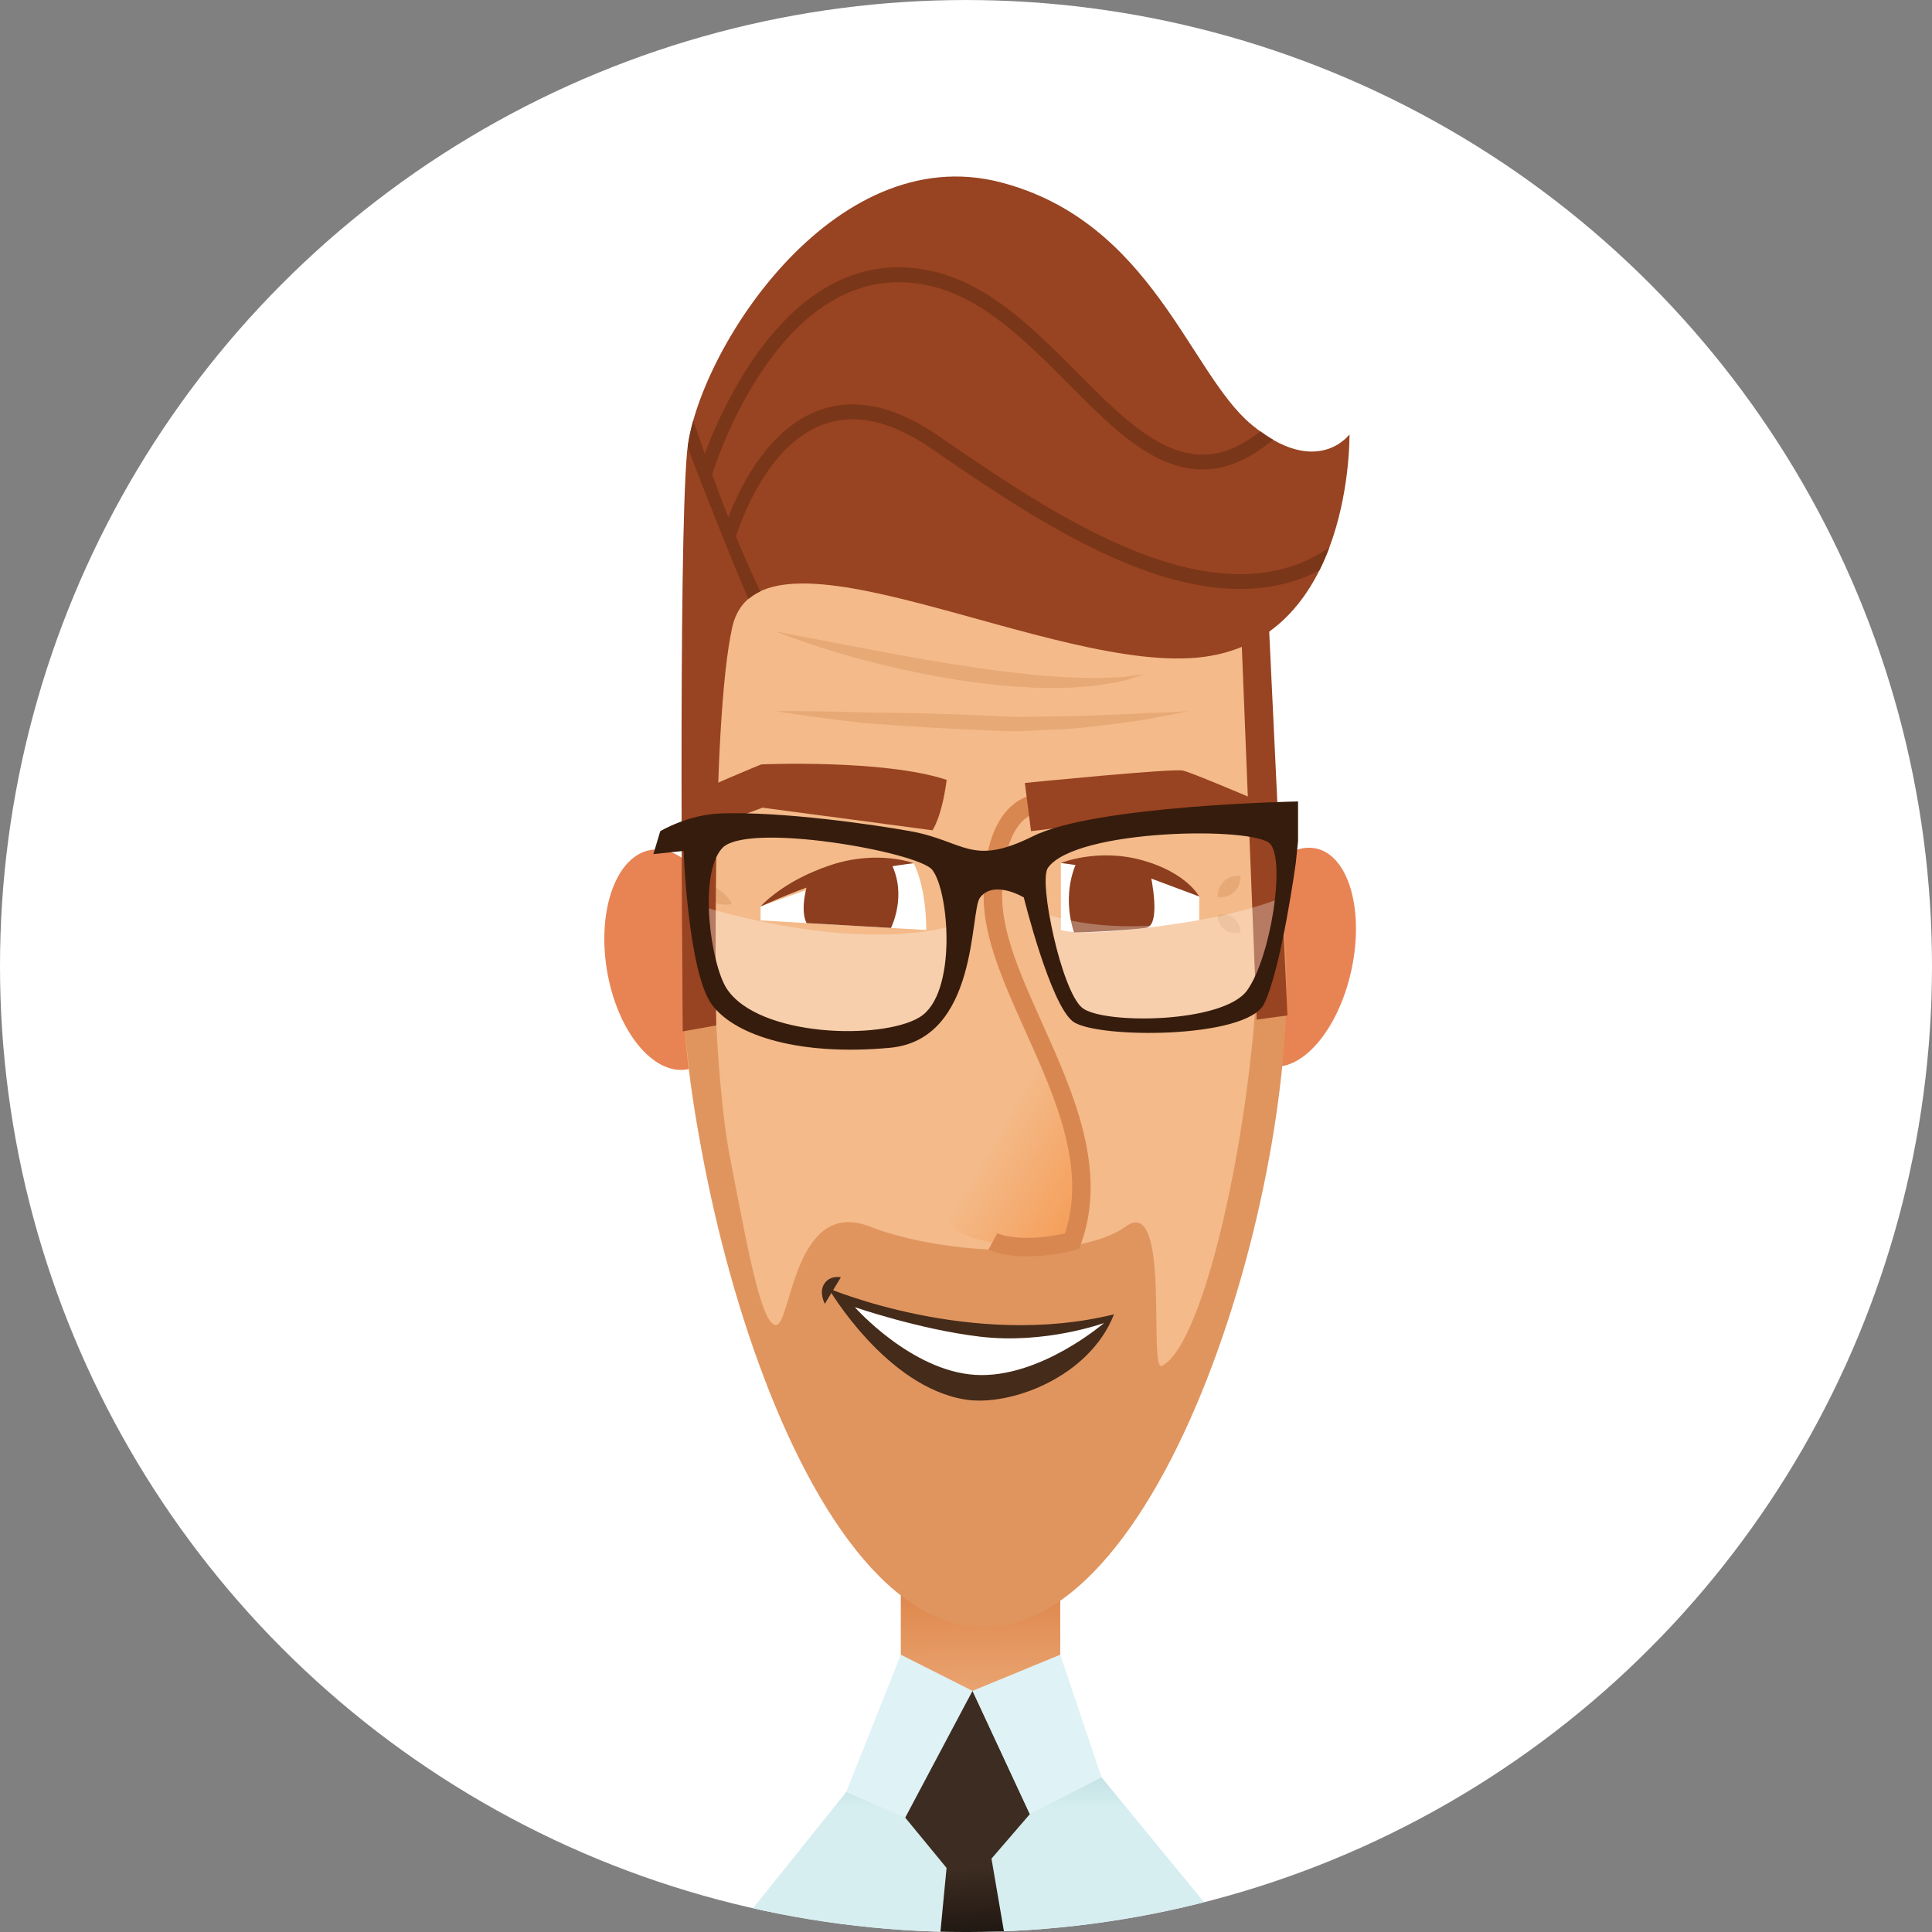 <?xml version="1.0" encoding="utf-8"?>
<!-- Generator: Adobe Illustrator 16.0.0, SVG Export Plug-In . SVG Version: 6.00 Build 0)  -->
<!DOCTYPE svg PUBLIC "-//W3C//DTD SVG 1.1//EN" "http://www.w3.org/Graphics/SVG/1.1/DTD/svg11.dtd">
<svg version="1.1" xmlns="http://www.w3.org/2000/svg" xmlns:xlink="http://www.w3.org/1999/xlink" x="0px" y="0px"
	 width="204.236px" height="204.239px" viewBox="0 0 204.236 204.239" enable-background="new 0 0 204.236 204.239"
	 xml:space="preserve">
<rect x="0" y="0" width="204.236" height="204.239" fill="#808080" stroke="none"/>
<g id="Susan-circle" display="none">
	<rect x="60.087" y="129.427" display="inline" fill="#15100D" width="84.928" height="50.441"/>
	<g display="inline">
		<linearGradient id="SVGID_1_" gradientUnits="userSpaceOnUse" x1="104.031" y1="178.351" x2="103.204" y2="149.411">
			<stop  offset="0" style="stop-color:#FBB891"/>
			<stop  offset="0.026" style="stop-color:#FAB790"/>
			<stop  offset="0.35" style="stop-color:#F2A97F"/>
			<stop  offset="0.674" style="stop-color:#EEA176"/>
			<stop  offset="1" style="stop-color:#ED9F73"/>
		</linearGradient>
		<rect x="91.971" y="133.463" fill="url(#SVGID_1_)" width="22.818" height="44.21"/>
		<path fill="#838383" d="M63.759,197.013c0,0,1.171-20.858,16.827-19.34c15.655,1.516,49.797-2.904,55.096,1.502
			c5.301,4.408,5.662,18.32,5.662,18.32s-25.983,6.744-40.721,6.744C85.885,204.239,63.759,197.013,63.759,197.013z"/>
		<polygon fill="#DCDBDB" points="91.971,176.659 96.306,204.058 109.487,203.657 116.376,177.158 104.114,173.251 		"/>
		<path fill="#FBB891" d="M104.114,35.804c37.494,0,43.923,51.052,43.923,68.814c0,17.766-33.723,54.029-43.923,54.029
			s-43.921-29.489-43.921-50.941C60.193,86.252,64.529,35.804,104.114,35.804z"/>
		<path fill="#F9AD80" d="M141.765,118.409c0,3.184-15.639,5.763-34.936,5.763c-19.292,0-34.933-2.579-34.933-5.763
			c0-3.186,15.641-5.766,34.933-5.766C126.126,112.644,141.765,115.224,141.765,118.409z"/>
		<path fill="#DD8C5F" d="M109.367,134.386l-0.552-1.846c0.025-0.008,2.703-0.823,5.054-2.487c2.624-1.858,3.765-3.973,3.399-6.294
			l-9.224,1.464l-0.35-0.449c-0.233-0.301-2.268-3.312-1.742-16.382c0.655-16.308,9.664-26.494,10.048-26.92l1.433,1.289
			c-0.09,0.099-8.929,10.123-9.555,25.709c-0.385,9.563,0.646,13.408,1.126,14.649l9.679-1.535l0.243,0.805
			c0.59,1.961,0.414,3.839-0.524,5.582C116.043,132.35,109.638,134.305,109.367,134.386z"/>
		<path fill="#FFFFFF" d="M73.322,97.825c0,0-1.205,3.92,1.363,8.98c5.923,0,13.641,0.303,22.391,3.994
			c0.805-3.211-2.861-13.447-9.618-15.365C80.697,93.517,73.322,97.825,73.322,97.825z"/>
		<g>
			<defs>
				<path id="SVGID_2_" d="M73.322,97.825c0,0-1.205,3.92,1.363,8.98c5.479,0.146,13.641,0.303,22.391,3.994
					c0.805-3.211-2.861-13.447-9.618-15.365C80.697,93.517,73.322,97.825,73.322,97.825z"/>
			</defs>
			<clipPath id="SVGID_3_">
				<use xlink:href="#SVGID_2_"  overflow="visible"/>
			</clipPath>
			<linearGradient id="SVGID_4_" gradientUnits="userSpaceOnUse" x1="86.318" y1="107.648" x2="86.318" y2="96.286">
				<stop  offset="0" style="stop-color:#38B4BC"/>
				<stop  offset="0.104" style="stop-color:#34A5AC"/>
				<stop  offset="0.343" style="stop-color:#2E8D93"/>
				<stop  offset="0.576" style="stop-color:#2A7D82"/>
				<stop  offset="0.799" style="stop-color:#277479"/>
				<stop  offset="1" style="stop-color:#267176"/>
			</linearGradient>
			<circle clip-path="url(#SVGID_3_)" fill="url(#SVGID_4_)" cx="86.318" cy="102.817" r="7.617"/>
		</g>
		<path fill="#381E13" d="M74.071,88.385c0,0,9.763-8.865,25.203-4.601c0.209-3.428-3.276-5.578-3.276-5.578
			s-11.001-1.799-22.078,8.998C74.071,88.385,74.071,88.385,74.071,88.385z"/>
		<path fill="#381E13" d="M117.414,79.115l-3.029,4.837c0,0,14.68-4.561,24.089,4.521c0.943-1.532,0.943-1.532,0.943-1.532
			S134.398,76.329,117.414,79.115z"/>
		<path fill="#381E13" d="M71.867,99.302c0,0,0.34-0.473,1.061-1.147c0.714-0.683,1.802-1.589,3.262-2.462
			c0.731-0.429,1.554-0.856,2.469-1.23c0.911-0.377,1.916-0.699,2.999-0.934c1.081-0.221,2.26-0.363,3.456-0.315
			c0.473,0.001,1.22,0.089,1.836,0.177l0.92,0.186c0.304,0.078,0.604,0.179,0.907,0.27c1.203,0.396,2.345,1.006,3.329,1.76
			c0.982,0.76,1.812,1.646,2.461,2.582c1.307,1.871,1.976,3.829,2.314,5.496c0.327,1.678,0.382,3.075,0.344,4.05
			c-0.039,0.975-0.148,1.521-0.148,1.521s-0.166-0.531-0.502-1.417c-0.333-0.884-0.823-2.134-1.545-3.511
			c-0.712-1.377-1.656-2.893-2.892-4.167c-0.624-0.631-1.304-1.208-2.059-1.663c-0.749-0.464-1.563-0.811-2.415-1.053
			c-0.428-0.118-0.868-0.199-1.311-0.275c-0.447-0.042-0.76-0.105-1.35-0.104c-0.922-0.047-1.829,0.035-2.738,0.126
			c-0.907,0.106-1.801,0.242-2.657,0.411c-0.857,0.156-1.679,0.336-2.445,0.505c-1.569,0.358-2.876,0.657-3.792,0.866
			C72.436,99.195,71.867,99.302,71.867,99.302z"/>
		<path fill="#FFFFFF" d="M137.961,97.501c0,0,1.079,3.763-1.492,8.824c-5.229,0.02-13.744,0.012-22.499,3.702
			c-0.801-3.21,2.862-12.675,9.621-14.593C130.349,93.517,137.961,97.501,137.961,97.501z"/>
		<g>
			<defs>
				<path id="SVGID_5_" d="M137.961,97.501c0,0,1.079,3.763-1.492,8.824c-7.027-0.139-14.158,0.188-22.499,3.702
					c-0.801-3.21,2.862-12.675,9.621-14.593C130.349,93.517,137.961,97.501,137.961,97.501z"/>
			</defs>
			<clipPath id="SVGID_6_">
				<use xlink:href="#SVGID_5_"  overflow="visible"/>
			</clipPath>
			<linearGradient id="SVGID_7_" gradientUnits="userSpaceOnUse" x1="124.892" y1="107.648" x2="124.892" y2="96.286">
				<stop  offset="0" style="stop-color:#38B4BC"/>
				<stop  offset="0.104" style="stop-color:#34A5AC"/>
				<stop  offset="0.343" style="stop-color:#2E8D93"/>
				<stop  offset="0.576" style="stop-color:#2A7D82"/>
				<stop  offset="0.799" style="stop-color:#277479"/>
				<stop  offset="1" style="stop-color:#267176"/>
			</linearGradient>
			<circle clip-path="url(#SVGID_6_)" fill="url(#SVGID_7_)" cx="124.892" cy="102.817" r="7.618"/>
		</g>
		<path fill="#381E13" d="M139.417,98.974c0,0-0.565-0.077-1.496-0.256c-0.911-0.172-2.214-0.417-3.776-0.711
			c-0.765-0.145-1.583-0.296-2.439-0.436c-0.854-0.133-1.747-0.286-2.652-0.365c-0.891-0.109-1.859-0.157-2.699-0.152l-0.785,0.018
			l-0.621,0.059c-0.411,0.052-0.881,0.117-1.302,0.221c-0.862,0.195-1.688,0.496-2.452,0.899c-0.767,0.404-1.472,0.919-2.107,1.501
			c-1.273,1.172-2.254,2.612-2.997,3.936c-0.755,1.323-1.259,2.543-1.603,3.406c-0.346,0.866-0.515,1.389-0.515,1.389
			s-0.11-0.539-0.142-1.501c-0.029-0.962,0.033-2.345,0.406-3.997c0.385-1.639,1.109-3.57,2.516-5.354
			c0.697-0.889,1.569-1.725,2.588-2.406c1.015-0.686,2.171-1.204,3.361-1.531c0.598-0.188,1.183-0.278,1.814-0.367l0.951-0.098
			l0.785-0.022c0.659-0.009,1.184,0.044,1.766,0.086c0.554,0.085,1.109,0.149,1.633,0.271c1.058,0.218,2.031,0.547,2.936,0.886
			c0.895,0.361,1.714,0.748,2.441,1.154c0.726,0.41,1.373,0.807,1.916,1.213c0.548,0.396,1.014,0.752,1.376,1.082
			C139.057,98.528,139.417,98.974,139.417,98.974z"/>
		<path fill="#FBB891" d="M143.123,98.191c0,0,3.989-5.235,5.525-6.439c2.221,1.29,3.646,4.576,3.646,4.576
			s-1.646,27.618-9.172,22.72C141.164,109.575,143.123,98.191,143.123,98.191z"/>
		<path fill="#EC9766" d="M148.071,108.136c0.007-1.393,0.018-2.707-0.256-3.881c-0.128-0.584-0.331-1.111-0.612-1.55
			c-0.285-0.438-0.659-0.778-1.119-1.054l-0.656-0.392l0.256-0.633c0.393-0.971,0.867-1.944,1.703-2.768
			c0.211-0.204,0.457-0.385,0.742-0.527c0.281-0.144,0.625-0.23,0.957-0.189c0.683,0.077,1.106,0.573,1.29,1.049
			c-0.423-0.304-0.922-0.442-1.261-0.323c-0.333,0.115-0.588,0.406-0.81,0.775c-0.448,0.729-0.739,1.648-1.042,2.547l-0.399-1.023
			c0.727,0.352,1.375,0.945,1.789,1.659c0.403,0.718,0.593,1.505,0.616,2.253c0.019,0.752-0.084,1.475-0.291,2.155
			C148.771,106.913,148.49,107.563,148.071,108.136z"/>
		<path fill="#F7F8F8" d="M144.425,115.278c0,0-1.217,4.975,0.704,6.263c1.455-2.608,1.731-5.702,1.731-5.702L144.425,115.278z"/>
		<path fill="#DD8C5F" d="M86.602,133.359c0,0,0.098-2.07,0.977-2.755c0.883-0.686,2.514-0.17,2.514-0.17L86.602,133.359z"/>
		<polygon fill="#F7F8F8" points="86.797,179.489 91.971,168.831 104.114,173.251 98.354,184.138 		"/>
		<polygon fill="#F7F8F8" points="109.49,184.487 104.114,173.251 114.789,168.831 120.461,177.673 		"/>
		<path fill="#F9A574" d="M74.686,106.806c0,0,6.666,0.581,12.224,1.838c5.562,1.257,10.167,2.156,10.167,2.156
			s-6.253-2.508-10.246-3.713C82.837,105.883,74.686,106.806,74.686,106.806z"/>
		<path fill="#F9A574" d="M113.97,110.027c0,0,8.407-4.003,14.911-4.336c6.504-0.33,7.588,0.634,7.588,0.634
			s-6.784,0.48-9.778,0.963C123.703,107.771,113.97,110.027,113.97,110.027z"/>
		<path fill="#FFFFFF" d="M88.69,133.196c0,0,4.405,8.119,12.163,9.5c7.757,1.381,15.604-5.301,15.604-5.301
			s-8.001,1.517-14.6,0.459C95.26,136.798,88.69,133.196,88.69,133.196z"/>
		<g>
			<path fill="#FBB891" d="M62.668,98.191c0,0-5.008-5.235-6.936-6.439c-2.787,1.29-4.577,4.576-4.577,4.576
				s2.065,27.618,11.513,22.72C65.127,109.575,62.668,98.191,62.668,98.191z"/>
			<path fill="#EC9766" d="M56.455,108.136c-0.497-0.56-0.838-1.23-1.084-1.946c-0.244-0.72-0.354-1.505-0.289-2.327
				c0.051-0.408,0.146-0.822,0.299-1.227c0.144-0.407,0.381-0.788,0.654-1.131c0.553-0.693,1.309-1.168,2.066-1.463l-0.496,1.252
				c-0.209-0.486-0.402-0.976-0.645-1.425c-0.251-0.439-0.484-0.891-0.803-1.229c-0.301-0.361-0.646-0.619-1.087-0.729
				c-0.438-0.099-0.993-0.001-1.507,0.281c0.271-0.519,0.797-0.972,1.489-1.095c0.7-0.139,1.437,0.139,1.979,0.51
				c0.546,0.389,0.997,0.852,1.353,1.357c0.36,0.504,0.68,1.021,0.938,1.561l0.389,0.814l-0.885,0.438
				c-0.525,0.261-0.995,0.559-1.34,0.955c-0.186,0.189-0.329,0.409-0.467,0.645c-0.135,0.236-0.245,0.5-0.324,0.782
				C56.34,105.3,56.369,106.676,56.455,108.136z"/>
			<path fill="#F7F8F8" d="M61.032,115.278c0,0,1.525,4.975-0.884,6.263c-1.825-2.608-2.172-5.702-2.172-5.702L61.032,115.278z"/>
		</g>
		<path fill="#362013" d="M94.333,59.49c0,0-3.444,5.232-27.288,16.521c-1.804,5.93-2.875,46.69,3.259,55.792
			c5.497,8.156,19.71,16.941,15.576,21.578c-4.138,4.641-7.64,6.407-11.195,11.377c-1.552,2.172-14.598,15.109-14.598,15.109
			s-39.508-18.25-21.912-27.818c17.533-9.531,3.686-17.439-4.342-25.466c-2.063-2.062,7.992-59.287,9.795-63.408
			c11.342-12.115,39.31-27.652,62.088-33.68c11.344,2.063,60.034,40.588,59.845,57.555c-0.174,15.504-8.427,22.839-10.626,21.431
			c-13.771-8.802,38.946,30.561,2.897,64.77c-24.986,23.711-23.933-23.746-29.407-30.367c5.434-11.081,10.502-20.521,11.833-37.992
			c1.391-18.335-1.746-26.652-3.172-31.727L94.333,59.49z"/>
		<path fill="#59351D" d="M160.816,168.472c0.834-22.148-14.72-34.857-15.979-36.558c-0.258-1.194-0.518-2.388-0.777-3.585
			c-0.797-3.643-1.592-7.309-2.359-10.957c-4.422-21.148,1.543-24.045,6.811-26.598c2.93-1.418,5.697-2.762,6.09-6.984
			c1.014-10.911-45.922-45.541-51.117-49.334c1.186-2.777,0.714-1.874,1.474-3.417c-0.211-0.057,0.951-1.509,0.76-1.544
			c-0.26,0.068,0.26-0.078,0,0c-1.277,2.612-3.858,5.276-5.655,10.137l-0.119-0.447c-1.84,0.497-45.141,12.165-52.405,22.54
			c-7.06,10.089-4.832,56.971,3.138,66.008c4.086,4.633,5.972,9.756,5.312,14.429c-0.617,4.361-3.478,8.287-8.275,11.345
			c-2.553,1.625-3.818,3.615-3.758,5.91c0.096,3.848,10.911,11.316,14.42,14.078c0.195-0.377,0.74-1.531,0.74-1.531
			c-3.262-2.586-13.839-9.264-13.925-12.576c-0.045-1.859,0.997-3.441,3.187-4.84c5.113-3.258,8.167-7.48,8.838-12.216
			c0.707-5.031-1.284-10.509-5.612-15.418c-6.86-7.783-10.294-54.127-3.048-64.477c6.595-9.424,46.199-20.542,51.184-21.91
			c-0.321,0.895-0.635,1.808-0.936,2.732l-0.088-0.176c-1.849,0.912-45.344,22.394-49.113,36.649
			c-3.947,14.924,7.418,43.212,13.679,57.085c-0.085-1.121-0.164-2.35-0.233-3.666C56.73,118.59,47.267,93.388,50.799,80.049
			c0.321-1.226,0.985-2.521,1.901-3.858c0.986,4.936,4.562,21.488,9.862,31.514c0.007-0.876,0.011-1.753,0.021-2.623
			c-5.061-10.97-8.448-27.982-8.888-30.232c9.742-12.236,39.21-27.452,44.667-30.207c-1.421,4.629-1.882,7.552-2.018,8.385
			c0.006-0.006,0.012-0.018,0.012-0.018l1.175,0.498c0.223-1.399,0.505-2.824,0.858-4.262l46.136,21.041
			c7.295,7.527,9.027,11.4,8.842,13.393c-0.328,3.526-2.564,4.609-5.395,5.978c-5.395,2.616-12.109,5.87-7.484,27.97
			c0.77,3.65,1.566,7.318,2.361,10.965c4.826,22.154,10.667,38.429,6.444,51.082c0.369,0.197-0.396-0.107,0,0
			c3.928-11.703,0.481-24.768-3.776-44.613C149.954,141.737,162.609,149.603,160.816,168.472
			C160.733,159.268,160.422,169.304,160.816,168.472z M98.701,48.027c1.15-4.359,2.759-8.709,4.291-12.395
			c2.781,2.039,14.174,10.488,25.348,19.881c5.734,4.82,10.211,8.869,13.697,12.279L98.701,48.027z"/>
		<path fill="#F9AD80" d="M138.92,98.591c0,0,3.989-5.235,5.525-6.439c2.221,1.29,3.646,4.576,3.646,4.576
			s-1.646,27.618-9.172,22.72C136.961,109.975,138.92,98.591,138.92,98.591z"/>
		<path fill="#EC9766" d="M143.868,108.535c0.007-1.393,0.018-2.707-0.256-3.881c-0.128-0.584-0.331-1.111-0.612-1.55
			c-0.285-0.438-0.659-0.778-1.119-1.054l-0.656-0.392l0.256-0.633c0.393-0.971,0.867-1.944,1.703-2.768
			c0.211-0.204,0.457-0.385,0.742-0.527c0.281-0.144,0.625-0.23,0.957-0.189c0.683,0.077,1.106,0.573,1.29,1.049
			c-0.423-0.304-0.922-0.442-1.261-0.323c-0.333,0.115-0.588,0.406-0.81,0.775c-0.448,0.729-0.739,1.648-1.042,2.547l-0.399-1.023
			c0.727,0.352,1.375,0.945,1.789,1.659c0.403,0.718,0.593,1.505,0.616,2.253c0.019,0.752-0.084,1.475-0.291,2.155
			C144.567,107.312,144.287,107.963,143.868,108.535z"/>
		<path fill="#F6F7F8" d="M140.222,115.678c0,0-1.217,4.975,0.704,6.263c1.455-2.608,1.731-5.702,1.731-5.702L140.222,115.678z"/>
	</g>
</g>
<g id="Colin-circle">
	<circle fill="#FFFFFF" cx="102.118" cy="102.12" r="102.118"/>
	<g>
		<defs>
			<circle id="SVGID_8_" cx="102.118" cy="102.12" r="102.118"/>
		</defs>
		<clipPath id="SVGID_9_">
			<use xlink:href="#SVGID_8_"  overflow="visible"/>
		</clipPath>
		<g clip-path="url(#SVGID_9_)">
			<linearGradient id="SVGID_10_" gradientUnits="userSpaceOnUse" x1="103.952" y1="195.465" x2="103.43" y2="166.202">
				<stop  offset="0" style="stop-color:#F4BA89"/>
				<stop  offset="0.199" style="stop-color:#F3B785"/>
				<stop  offset="0.423" style="stop-color:#EEAD7A"/>
				<stop  offset="0.66" style="stop-color:#E79D68"/>
				<stop  offset="0.903" style="stop-color:#DF894F"/>
				<stop  offset="1" style="stop-color:#DB8044"/>
			</linearGradient>
			<rect x="95.227" y="157.876" fill="url(#SVGID_10_)" width="16.854" height="41.737"/>
			<path fill="#E88354" d="M77.257,100.377c1.045,6.407-1.036,12.087-4.654,12.677c-3.62,0.592-7.401-4.128-8.448-10.534
				c-1.047-6.409,1.037-12.085,4.656-12.672C72.427,89.253,76.207,93.97,77.257,100.377z"/>
			<path fill="#E88354" d="M142.864,102.53c-1.373,6.347-5.271,10.891-8.707,10.148c-3.438-0.744-5.113-6.488-3.742-12.837
				c1.375-6.349,5.27-10.892,8.707-10.149C142.562,90.435,144.235,96.187,142.864,102.53z"/>
			<path fill="#F4BA89" d="M135.87,102.23c0,37.874-22.906,68.585-31.856,68.585c-7.696,0-31.857-30.711-31.857-68.585
				c0-70.415,14.262-68.59,31.857-68.59c15.329,0,26.966,3.888,30.007,45.954C134.472,85.813,135.87,94.304,135.87,102.23z"/>
			<path fill="#E7A976" d="M77.367,95.566c0,0-0.395,0.096-0.891,0.053c-0.501-0.031-1.112-0.189-1.664-0.461
				c-0.55-0.285-1.042-0.679-1.367-1.062c-0.327-0.377-0.486-0.748-0.486-0.748s0.396-0.101,0.893-0.058
				c0.502,0.03,1.11,0.192,1.664,0.468c0.549,0.281,1.041,0.672,1.361,1.06C77.21,95.193,77.367,95.566,77.367,95.566z"/>
			<path fill="#E7A976" d="M128.737,94.85c0,0-0.031-0.331,0.066-0.683c0.086-0.35,0.297-0.729,0.592-1.012
				c0.303-0.283,0.689-0.467,1.051-0.531c0.352-0.074,0.684-0.023,0.684-0.023s0.029,0.332-0.068,0.68
				c-0.086,0.355-0.297,0.73-0.592,1.012c-0.305,0.282-0.691,0.468-1.051,0.53C129.065,94.898,128.737,94.85,128.737,94.85z"/>
			<path fill="#E7A976" d="M128.737,96.739c0,0,0.311-0.092,0.645-0.068c0.346,0.014,0.723,0.139,1.025,0.361
				c0.295,0.232,0.518,0.561,0.621,0.893c0.111,0.318,0.102,0.641,0.102,0.641s-0.311,0.096-0.646,0.074
				c-0.348-0.012-0.723-0.137-1.025-0.359c-0.297-0.234-0.514-0.57-0.619-0.896C128.728,97.063,128.737,96.739,128.737,96.739z"/>
			<linearGradient id="SVGID_11_" gradientUnits="userSpaceOnUse" x1="105.878" y1="118.956" x2="116.721" y2="125.227">
				<stop  offset="0" style="stop-color:#F4BA89"/>
				<stop  offset="1" style="stop-color:#F59D57"/>
			</linearGradient>
			<path fill="url(#SVGID_11_)" d="M113.321,131.231c0,0-9.537,1.566-13.063-1.828c3.659-10.714,8.36-22.732,8.36-22.732
				S117.239,124.702,113.321,131.231z"/>
			<path fill="#E0955F" d="M75.307,96.399c0,0,0.155,17.196,1.872,26.016c1.72,8.816,3.244,17.66,4.854,17.66
				c1.61,0,1.877-13.547,9.93-10.408c8.054,3.131,22.194,3.522,27.025,0c4.834-3.53,2.371,15.418,3.832,14.719
				c4.742-2.257,10.164-27.92,10.234-46.012c1.115-0.902,2.469-2.002,2.469-2.002c3.4,23.104-11.105,75.621-31.509,75.621
				c-21.237,0-34.65-56.441-31.547-78.696L75.307,96.399z"/>
			<path fill="#D98750" d="M108.59,132.814c-2.71,0-4.016-0.679-4.094-0.722l0.93-1.723c0.01,0,2.229,1.08,7.15,0.023
				c2.301-6.967-0.996-14.304-4.186-21.405c-2.27-5.052-4.411-9.819-4.411-14.215c0-4.584,0.981-7.794,2.916-9.544
				c1.591-1.438,3.21-1.314,3.388-1.299l-0.199,1.949l0.1-0.975l-0.082,0.975c-0.037,0.011-0.979-0.051-1.942,0.852
				c-1.011,0.945-2.219,3.112-2.219,8.042c0,3.976,2.056,8.558,4.237,13.409c3.267,7.275,6.97,15.522,4.064,23.387l-0.184,0.494
				l-0.511,0.119C111.551,132.655,109.906,132.814,108.59,132.814z"/>
			<polygon fill="#984321" points="131.173,65.782 132.854,107.782 136.101,107.341 133.962,62.385 			"/>
			<path fill="#984321" d="M72.174,109.031c0,0-0.496-51.085,0.461-61.273c0.954-10.19,15.248-33.152,33.17-28.478
				c15.987,4.173,19.933,20.154,26.489,25.602c6.918,5.744,10.361,1.041,10.361,1.041s0.375,21.428-15.375,23.515
				c-15.752,2.092-47.01-15.915-49.872-3.134c-2.266,10.103-1.69,42.094-1.69,42.094L72.174,109.031z"/>
			<path fill="#FFFFFF" d="M80.4,95.827c0,0,13.064-4.964,16.198-4.572c1.438,3.01,1.308,7.055,1.308,7.055L80.4,97.3V95.827z"/>
			<path fill="#FFFFFF" d="M112.146,98.31v-7.078c0,0,6.401-1.042,14.63,3.542c0,1.315,0,2.497,0,2.497
				S115.412,99.257,112.146,98.31z"/>
			<path fill="#984321" d="M73.293,84.075c0.13-0.393,7.187-3.269,7.187-3.269s12.933-0.565,19.595,1.634
				c-0.523,3.986-1.502,5.331-1.502,5.331L80.607,85.38l-6.663,2.483L73.293,84.075z"/>
			<path fill="#984321" d="M108.34,82.768l0.652,5.096c0,0,15.024-1.833,16.46-1.567c1.045,0.654,6.328,1.567,6.328,1.567
				l0.373-3.56c0,0-6.047-2.582-7.094-2.843C124.017,81.199,108.34,82.768,108.34,82.768z"/>
			<path fill="#452B19" d="M87.585,136.198c0,0,15.181,6.447,30.178,2.742c-2.611,6.664-10.957,9.744-15.675,9.016
				C93.66,146.646,87.585,136.198,87.585,136.198z"/>
			<path fill="#452B19" d="M87.194,137.83c0,0-0.636-1.167-0.091-2.062c0.606-1.012,1.787-0.742,1.787-0.742L87.194,137.83z"/>
			<path fill="#FFFFFF" d="M90.363,138.184c0,0,5.975,6.767,12.77,7.159c6.791,0.393,13.583-5.488,13.583-5.488
				s-6.202,2.274-13.128,1.445C97.168,140.534,90.363,138.184,90.363,138.184z"/>
			<path fill="none" stroke="#F26922" stroke-width="1.531" stroke-miterlimit="10" d="M108.34,93.297"/>
			<path fill="#8C3E1E" d="M85.463,93.116c0,0-0.993,2.857-0.204,4.465c1.963,0.113,8.925,0.512,8.925,0.512s1.765-3.431,0-6.861
				C91.947,92.009,85.463,93.116,85.463,93.116z"/>
			<path fill="#8C3E1E" d="M113.836,91.134c0,0-1.689,3.156-0.299,7.432c2.1-0.016,5.87-0.25,7.579-0.473
				c1.709-0.217,0.514-5.607,0.514-5.607S116.539,91.011,113.836,91.134z"/>
			<path fill="#8C3E1E" d="M80.4,95.827c0,0,2.32-2.69,7.414-4.377c4.988-1.649,8.784-0.195,8.784-0.195s-4.189,0.459-8.272,1.586
				C84.71,93.837,81.197,95.488,80.4,95.827z"/>
			<path fill="#8C3E1E" d="M112.146,91.231c0,0,3.884-1.6,8.589-0.297c4.701,1.299,6.041,3.839,6.041,3.839l-6.531-2.442
				L112.146,91.231z"/>
			<path opacity="0.3" fill="#FFFFFF" d="M74.823,95.993c0,0,15.311,4.822,26.149,1.82c-0.925,7.218-2.393,10.658-4.648,11.805
				c-2.254,1.146-18.946-1.156-20.141-3.881C74.986,103.013,73.697,95.59,74.823,95.993z"/>
			<path opacity="0.3" fill="#FFFFFF" d="M111.015,96.765c0,0,1.569,9.973,3.476,10.659c1.905,0.687,16.657,1.13,18.526-1.96
				c1.867-3.092,2.494-10.55,2.494-10.55S122.405,100.178,111.015,96.765z"/>
			<path fill="#361C0D" d="M109.225,88.387c-6.586,3.269-7.203,0.521-13.025-0.527c-3.801-0.681-13.46-2.096-20.007-1.87
				c-3.492,0.122-6.395,1.878-6.395,1.878l-0.727,2.42l3.193-0.334c0,0,0.491,12.878,2.987,16.243
				c2.497,3.365,9.426,5.439,18.82,4.568c9.396-0.872,8.432-14.428,9.525-15.87c1.467-1.938,4.632-0.025,4.632-0.025
				s2.787,11.282,5.191,13.11c2.407,1.83,18.381,1.873,20.211-1.865c1.828-3.732,3.346-14.855,3.346-14.855l0.244-2.352v-4.184
				C137.22,84.724,115.809,85.12,109.225,88.387z M97.216,107.532c-4.026,2.445-17.007,2.093-20.378-2.999
				c-1.667-2.518-3.057-11.968-0.521-14.845c2.531-2.871,20.691,0.358,22.224,2.254C100.347,94.175,101.212,105.104,97.216,107.532z
				 M131.847,104.681c-2.506,3.525-15.261,3.625-17.444,1.859c-2.184-1.765-4.645-13.344-3.631-14.791
				c2.901-4.148,21.96-4.412,23.534-2.512C135.874,91.138,134.347,101.151,131.847,104.681z"/>
			<path fill="#7A3618" d="M137.47,59.53c-11.877,4.697-27.163-5.811-38.322-13.488c-5.229-3.591-9.975-4.252-14.104-1.957
				c-4.266,2.375-6.784,7.322-8.051,10.604c-0.617-1.571-1.191-3.106-1.714-4.544c0.821-2.567,7.997-23.426,23.099-19.916
				c5.564,1.295,10.107,5.868,14.503,10.291c4.965,4.994,9.643,9.702,15.303,9.047c2.102-0.246,4.229-1.293,6.398-3.082
				c-0.424-0.244-0.869-0.537-1.328-0.875c-1.787,1.379-3.525,2.194-5.227,2.397c-4.992,0.591-9.459-3.89-14.177-8.642
				c-4.535-4.566-9.23-9.281-15.176-10.671c-14.386-3.347-21.992,13.45-24.172,19.289c-0.484-1.382-0.896-2.579-1.215-3.532
				c-0.283,0.996-0.472,1.924-0.586,2.783c0.904,2.615,5.621,14.403,6.434,16.082c0.367-0.312,0.781-0.578,1.238-0.797
				c-0.879-1.822-1.752-3.803-2.577-5.821c0.948-2.847,3.579-9.283,8.593-11.567c3.489-1.582,7.523-0.836,11.996,2.239
				c9.4,6.462,21.657,14.889,32.696,14.889c2.359,0,4.666-0.385,6.875-1.257c0.514-0.203,1.016-0.445,1.514-0.699
				c0.393-0.789,0.744-1.598,1.047-2.402C139.548,58.562,138.528,59.108,137.47,59.53z"/>
			<path fill="#E7A976" d="M82.032,75.185c0,0,2.735-0.039,6.829,0.055c1.023,0.018,2.129,0.086,3.3,0.086
				c1.168,0.018,2.401,0.031,3.677,0.055c2.547,0.041,5.262,0.145,7.974,0.241c1.348,0.049,2.733,0.18,4.028,0.162
				c1.342-0.023,2.661-0.043,3.937-0.061c1.281-0.014,2.515-0.01,3.674-0.086c1.16-0.043,2.264-0.09,3.275-0.13
				c4.074-0.17,6.809-0.322,6.809-0.322s-0.662,0.168-1.838,0.401c-1.18,0.182-2.85,0.564-4.893,0.816
				c-2.035,0.238-4.437,0.618-6.985,0.702c-1.274,0.059-2.594,0.123-3.934,0.191c-1.387,0.033-2.724-0.072-4.099-0.105
				c-2.731-0.133-5.467-0.264-8.022-0.438c-1.277-0.094-2.513-0.18-3.684-0.263c-1.175-0.07-2.271-0.236-3.286-0.354
				C84.733,75.629,82.032,75.185,82.032,75.185z"/>
			<path fill="#E7A976" d="M82.032,66.76c0,0,2.436,0.467,6.089,1.171c1.817,0.348,3.941,0.75,6.216,1.181
				c2.277,0.396,4.697,0.86,7.133,1.208c2.428,0.404,4.865,0.71,7.152,0.947c1.147,0.136,2.253,0.191,3.305,0.277
				c1.053,0.099,2.044,0.078,2.964,0.117c0.925,0.047,1.759-0.015,2.509-0.031c0.754-0.01,1.406-0.052,1.934-0.149
				c1.078-0.132,1.695-0.207,1.695-0.207s-0.594,0.181-1.637,0.504c-0.521,0.177-1.17,0.313-1.924,0.431
				c-0.754,0.129-1.604,0.318-2.538,0.354c-0.939,0.061-1.958,0.186-3.031,0.15c-1.074,0-2.215,0.031-3.38-0.07
				c-2.345-0.107-4.826-0.396-7.291-0.773c-4.926-0.768-9.762-1.973-13.324-3.067c-1.787-0.534-3.249-1.071-4.275-1.425
				C82.606,67.006,82.032,66.76,82.032,66.76z"/>
			<linearGradient id="SVGID_12_" gradientUnits="userSpaceOnUse" x1="104.033" y1="191.324" x2="104.033" y2="184.755">
				<stop  offset="0" style="stop-color:#D6EEF0"/>
				<stop  offset="1" style="stop-color:#B5D8DB"/>
			</linearGradient>
			<path fill="url(#SVGID_12_)" d="M112.08,182.564H94.969l-16.033,19.989l0.355,1.055c14.685,4.479,30.461,8.079,46.366,9.614
				l3.473-9.886L112.08,182.564z"/>
			<linearGradient id="SVGID_13_" gradientUnits="userSpaceOnUse" x1="102.394" y1="197.579" x2="102.817" y2="204.754">
				<stop  offset="0" style="stop-color:#3C2C21"/>
				<stop  offset="1" style="stop-color:#201712"/>
			</linearGradient>
			<path fill="url(#SVGID_13_)" d="M108.868,191.774l-6.063-13.03l-7.578,12.835l4.836,5.881l-1.094,11.396
				c2.732,0.619,5.488,1.186,8.256,1.709l-2.413-14.085L108.868,191.774z"/>
			<polygon fill="#DFF2F5" points="95.227,174.925 89.456,189.438 95.692,192.147 102.805,178.744 			"/>
			<polygon fill="#DFF2F5" points="108.868,191.774 102.805,178.744 112.08,174.925 116.446,187.887 			"/>
		</g>
	</g>
</g>
</svg>
